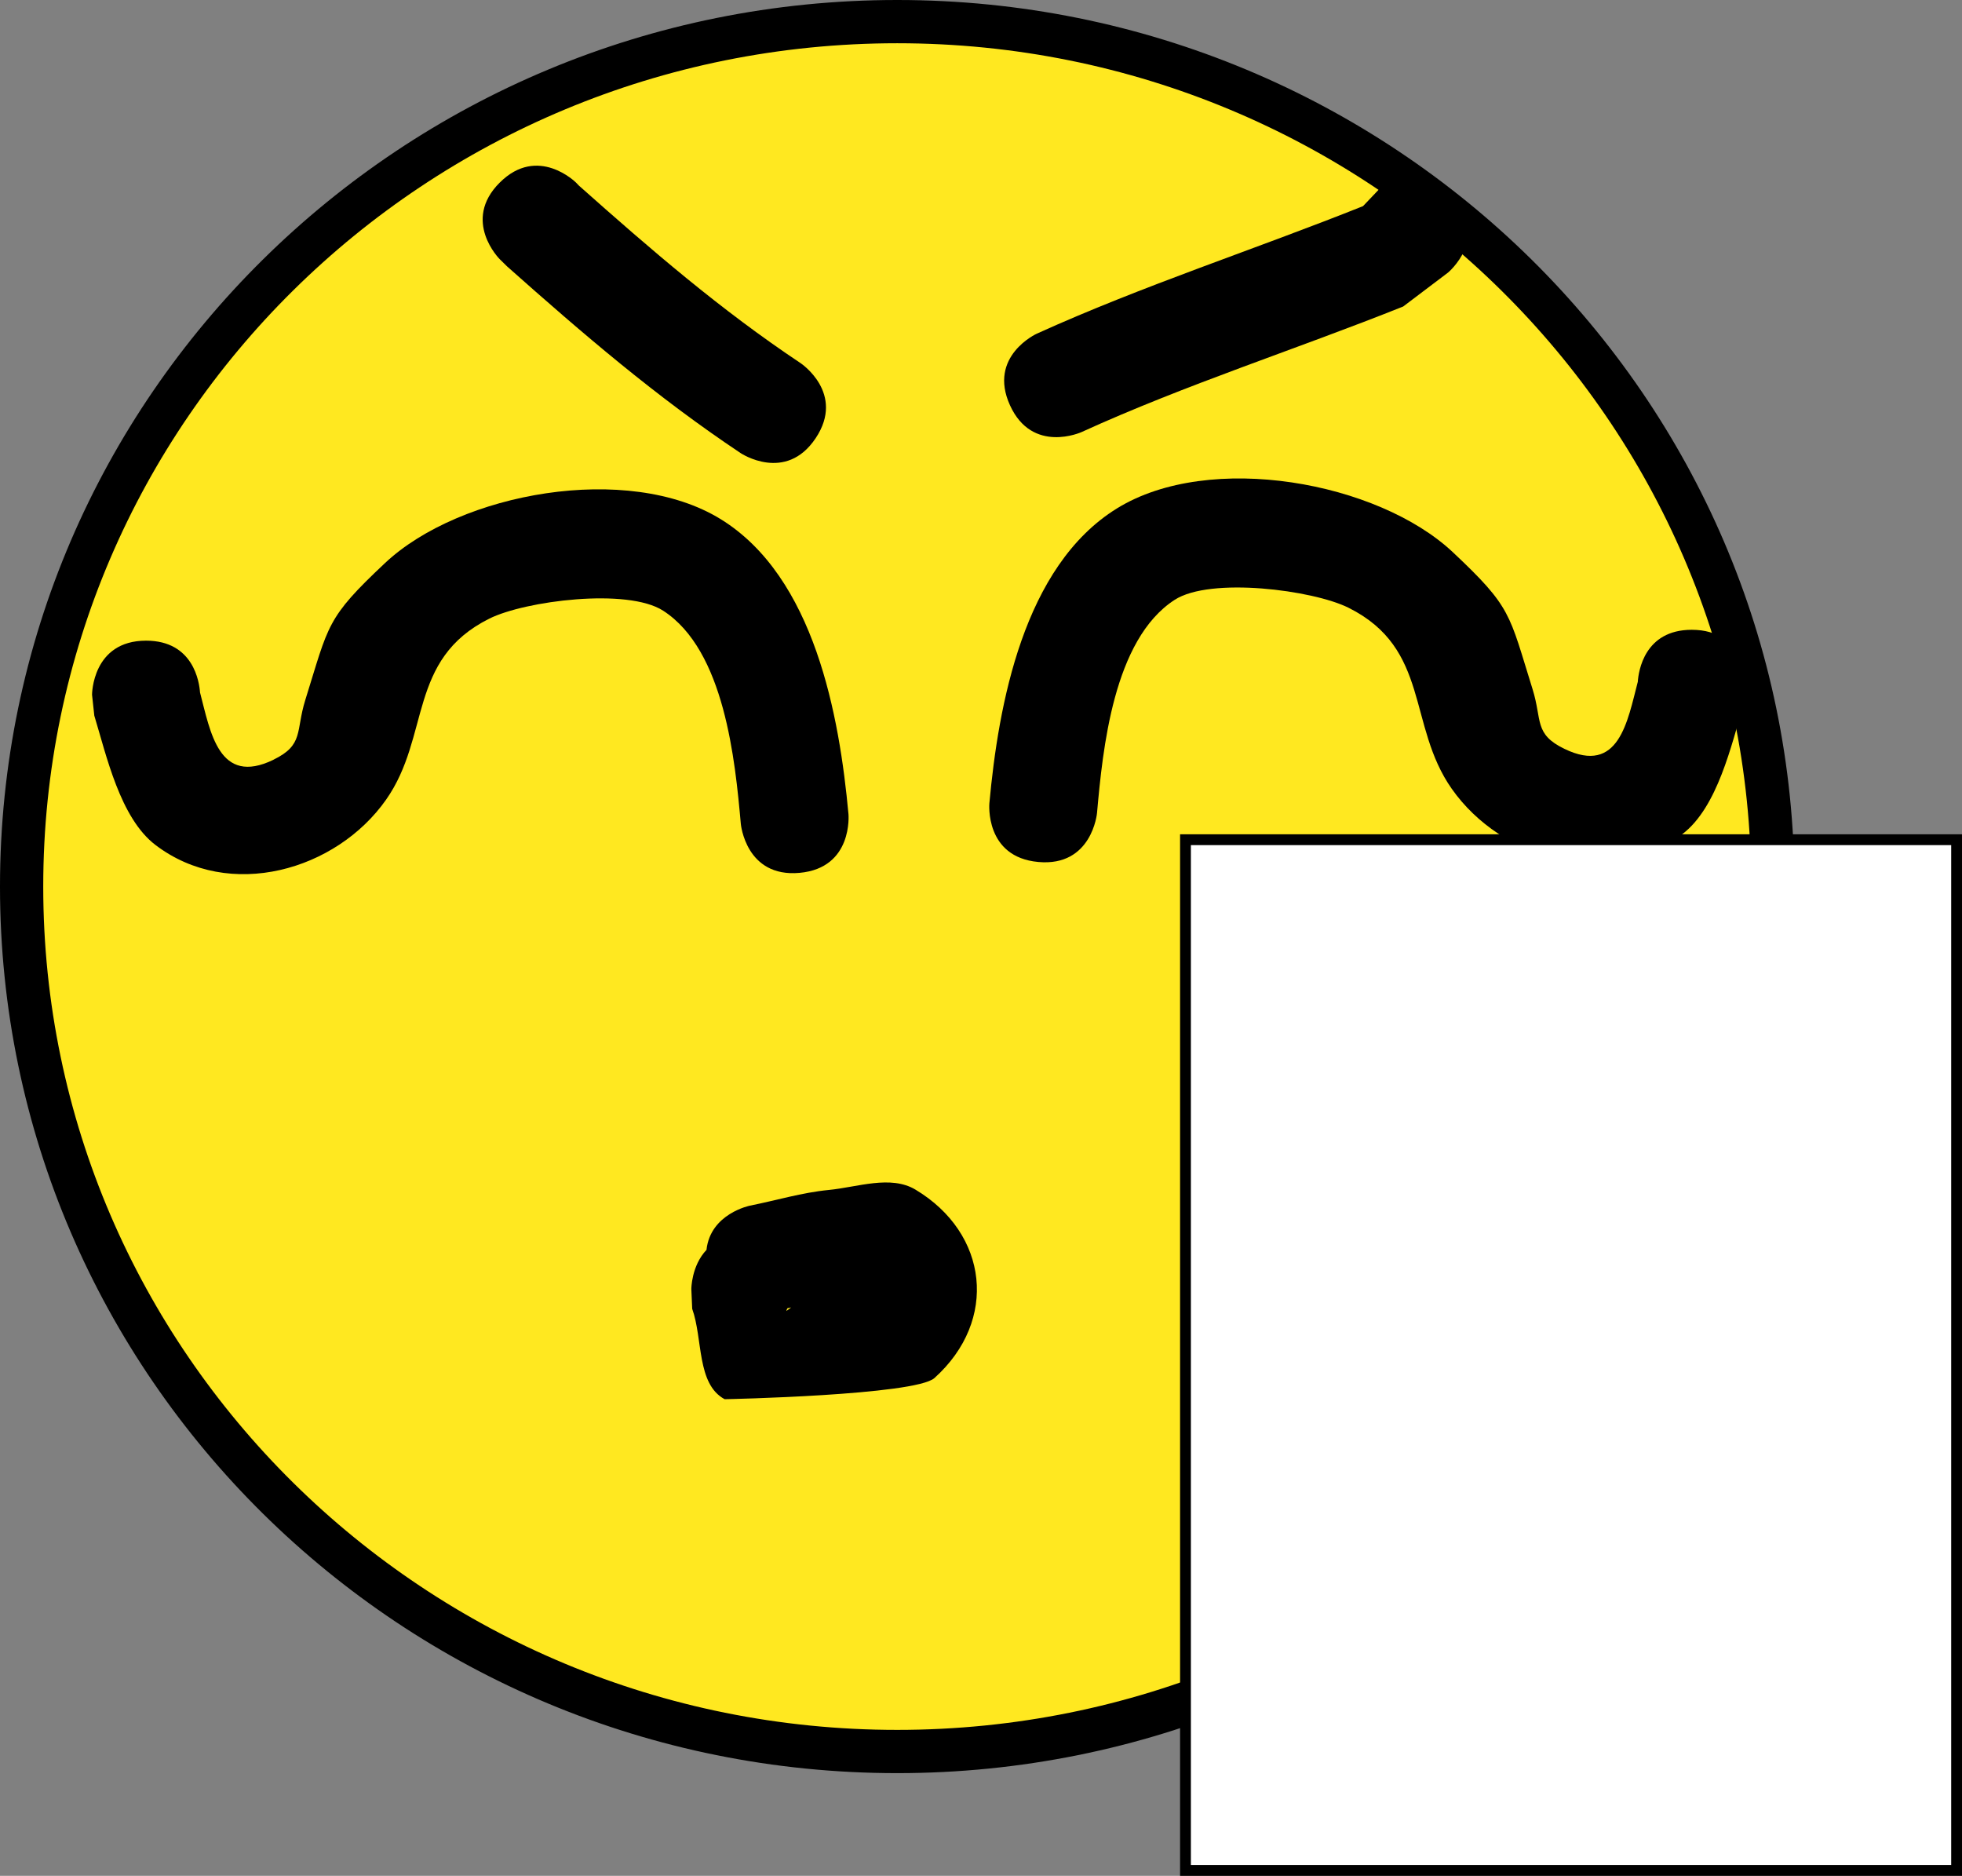 <svg version="1.1" xmlns="http://www.w3.org/2000/svg" xmlns:xlink="http://www.w3.org/1999/xlink" width="90.75" height="86.75" viewBox="0,0,90.75,86.75"><rect x="0" y="0" width="90.75" height="86.75" fill="#808080" stroke="none"/><g transform="translate(-198.5,-139)"><g data-paper-data="{&quot;isPaintingLayer&quot;:true}" fill-rule="nonzero" stroke-linecap="butt" stroke-linejoin="miter" stroke-miterlimit="10" stroke-dasharray="" stroke-dashoffset="0" style="mix-blend-mode: normal"><path d="M280.5,180c0,22.091 -18.132,40 -40.5,40c-22.368,0 -40.5,-17.909 -40.5,-40c0,-22.091 18.132,-40 40.5,-40c22.368,0 40.5,17.909 40.5,40z" fill="#ffe820" stroke="#000000" stroke-width="2"/><path d="M274.255,170.522c0.033,-0.47 0.3,-2.397 2.495,-2.397c2.5,0 2.5,2.5 2.5,2.5l-0.105,0.968c-0.561,1.836 -1.192,4.733 -2.827,5.979c-3.426,2.612 -8.369,1.183 -10.67,-2.095c-2.062,-2.937 -0.979,-6.477 -4.774,-8.371c-1.645,-0.821 -6.384,-1.435 -8.04,-0.367c-2.842,1.832 -3.33,6.926 -3.593,9.861c0,0 -0.226,2.49 -2.716,2.263c-2.49,-0.226 -2.263,-2.716 -2.263,-2.716c0.417,-4.528 1.565,-10.961 5.907,-13.639c4.293,-2.648 12.065,-1.224 15.526,2.025c2.736,2.569 2.596,2.835 3.691,6.335c0.451,1.441 0.057,2.076 1.472,2.762c2.53,1.227 2.919,-1.281 3.399,-3.11z" fill="#000000" stroke="none" stroke-width="0.5"/><path d="M211.149,174.133c1.415,-0.686 1.022,-1.321 1.472,-2.762c1.095,-3.5 0.955,-3.766 3.691,-6.335c3.461,-3.25 11.233,-4.673 15.526,-2.025c4.342,2.678 5.49,9.11 5.907,13.639c0,0 0.226,2.49 -2.263,2.716c-2.49,0.226 -2.716,-2.263 -2.716,-2.263c-0.263,-2.935 -0.751,-8.029 -3.593,-9.861c-1.657,-1.068 -6.395,-0.454 -8.04,0.367c-3.796,1.894 -2.712,5.433 -4.774,8.371c-2.301,3.278 -7.244,4.707 -10.67,2.095c-1.635,-1.246 -2.267,-4.144 -2.827,-5.979l-0.105,-0.968c0,0 0,-2.5 2.5,-2.5c2.195,0 2.463,1.927 2.495,2.397c0.48,1.829 0.869,4.337 3.399,3.11z" data-paper-data="{&quot;index&quot;:null}" fill="#000000" stroke="none" stroke-width="0.5"/><path d="M231.178,196.801c0.182,-1.68 2.011,-2.045 2.011,-2.045c1.214,-0.242 2.411,-0.606 3.643,-0.725c1.331,-0.129 2.865,-0.703 4.013,-0.015c3.373,2.02 3.839,6.05 0.876,8.713c-0.885,0.795 -9.697,0.982 -9.704,0.978c-1.302,-0.703 -1,-2.786 -1.5,-4.18l-0.04,-0.915c0,0 0,-1.071 0.701,-1.811zM235.093,199.463c-0.057,0.013 -0.113,0.025 -0.17,0.037c-0.105,0.186 -0.043,0.127 0.17,-0.037z" fill="#000000" stroke="none" stroke-width="0.5"/><path d="M253.333,225.5v-47.667h35.667v47.667z" fill="#ffffff" stroke="#000000" stroke-width="0.5"/><path d="M221.611,147.448c1.768,-1.768 3.536,0 3.536,0l0.127,0.133c3.338,2.968 6.544,5.739 10.261,8.216c0,0 2.08,1.387 0.693,3.467c-1.387,2.08 -3.467,0.693 -3.467,0.693c-3.908,-2.605 -7.301,-5.521 -10.809,-8.639l-0.341,-0.335c0,0 -1.768,-1.768 0,-3.536z" fill="#000000" stroke="none" stroke-width="0.5"/><path d="M265.799,148.083c1.6,1.921 -0.32,3.521 -0.32,3.521l-2.077,1.571c-4.934,1.974 -10.05,3.606 -14.877,5.807c0,0 -2.276,1.035 -3.31,-1.241c-1.035,-2.276 1.241,-3.31 1.241,-3.31c4.905,-2.223 10.081,-3.895 15.089,-5.898l0.733,-0.77c0,0 1.921,-1.6 3.521,0.32z" fill="#000000" stroke="none" stroke-width="0.5"/></g></g></svg>